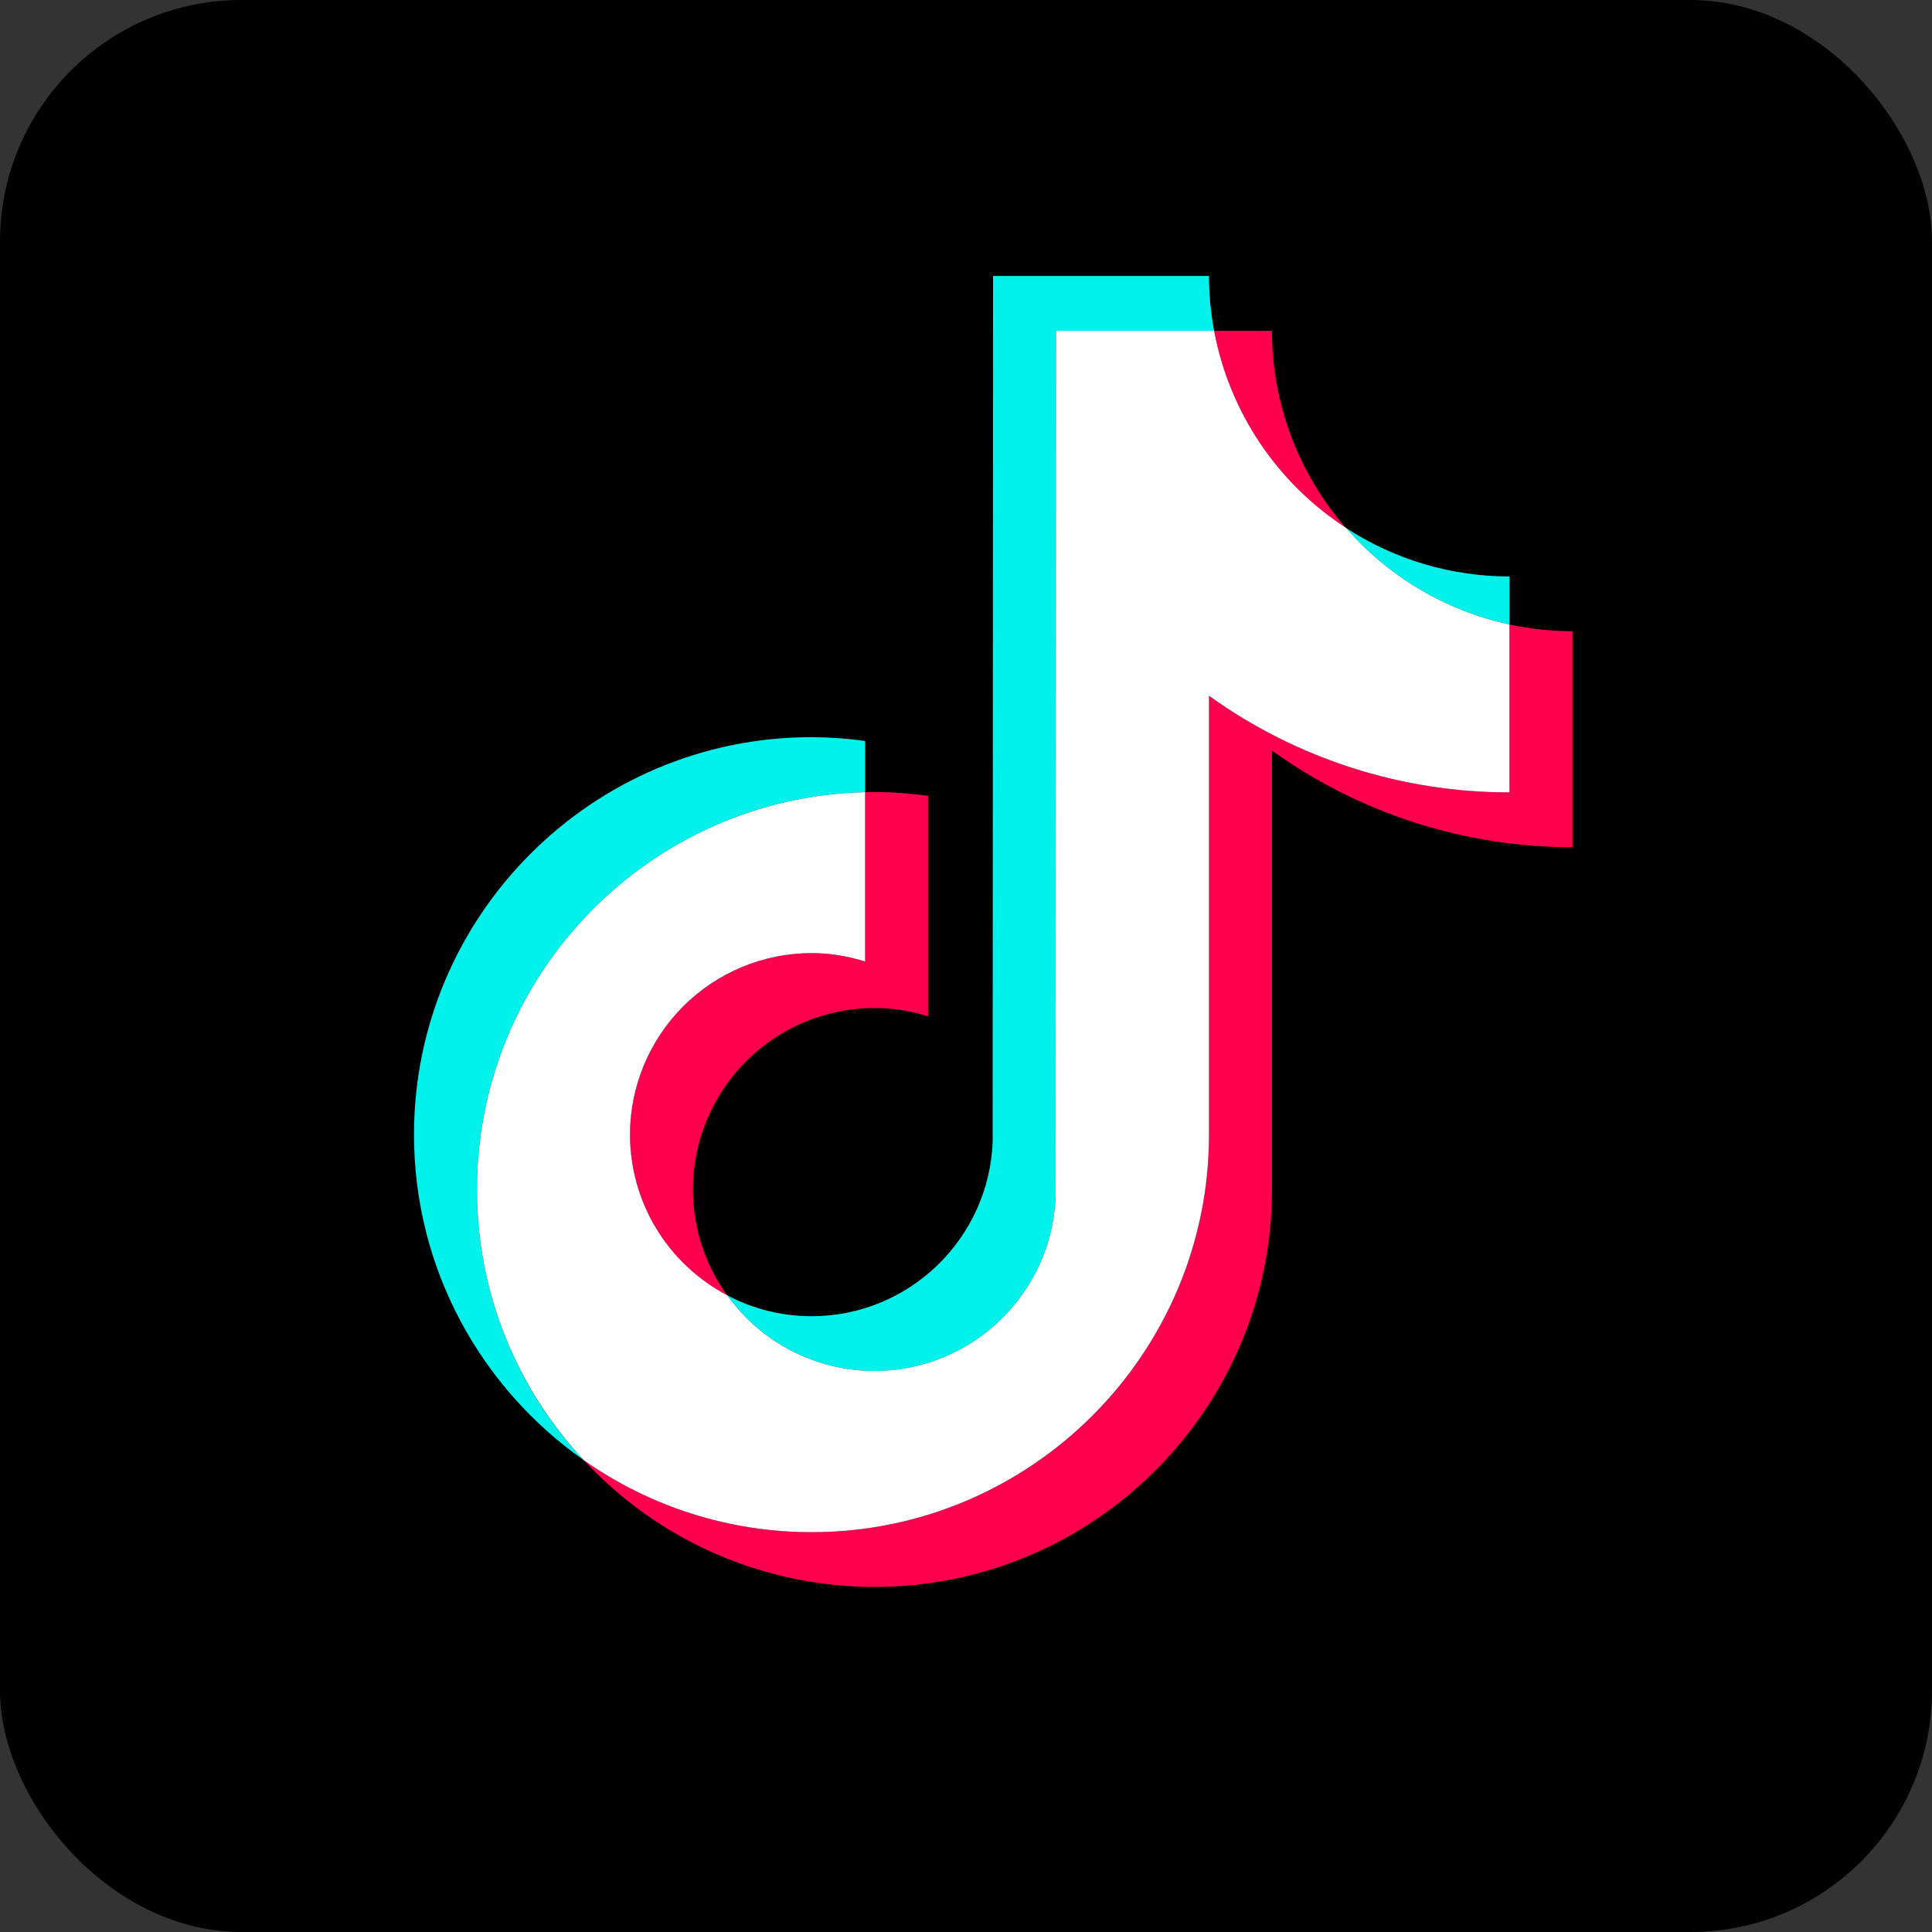 <svg width="40" height="40" viewBox="0 0 40 40" fill="none" xmlns="http://www.w3.org/2000/svg">
<rect x="0" y="0" width="40" height="40" fill="#333333" stroke="none"/>
<rect width="40" height="40" rx="5" fill="#010101"/>
<path fill-rule="evenodd" clip-rule="evenodd" d="M17.91 16.401V15.342C17.543 15.29 17.172 15.264 16.801 15.262C12.263 15.262 8.571 18.954 8.571 23.492C8.571 26.276 9.963 28.741 12.085 30.231C10.664 28.711 9.874 26.708 9.875 24.627C9.875 20.154 13.462 16.506 17.91 16.401Z" fill="#00F2EA"/>
<path fill-rule="evenodd" clip-rule="evenodd" d="M18.104 28.386C20.129 28.386 21.781 26.775 21.856 24.768L21.863 6.848H25.137C25.067 6.474 25.031 6.094 25.031 5.714H20.56L20.552 23.634C20.478 25.641 18.826 27.251 16.801 27.251C16.194 27.251 15.595 27.103 15.058 26.819C15.405 27.303 15.862 27.698 16.392 27.97C16.922 28.243 17.509 28.385 18.104 28.386ZM31.252 12.931V11.935C30.049 11.936 28.872 11.586 27.864 10.928C28.747 11.945 29.936 12.647 31.253 12.931" fill="#00F2EA"/>
<path fill-rule="evenodd" clip-rule="evenodd" d="M27.864 10.928C26.878 9.798 26.334 8.349 26.335 6.85H25.137C25.292 7.679 25.613 8.467 26.082 9.168C26.551 9.869 27.157 10.468 27.864 10.928ZM16.802 19.734C15.805 19.735 14.85 20.132 14.145 20.836C13.441 21.541 13.044 22.496 13.043 23.493C13.044 24.178 13.232 24.85 13.587 25.437C13.942 26.023 14.45 26.501 15.057 26.82C14.595 26.182 14.346 25.415 14.346 24.628C14.347 23.631 14.743 22.676 15.448 21.971C16.152 21.266 17.108 20.87 18.105 20.869C18.492 20.869 18.863 20.933 19.214 21.043V16.478C18.846 16.426 18.476 16.399 18.105 16.397C18.039 16.397 17.975 16.401 17.911 16.402V19.908C17.552 19.794 17.178 19.735 16.802 19.734Z" fill="#FF004F"/>
<path fill-rule="evenodd" clip-rule="evenodd" d="M31.252 12.93V16.405C28.933 16.405 26.785 15.664 25.031 14.405V23.492C25.031 28.03 21.34 31.722 16.802 31.722C15.048 31.722 13.421 31.169 12.085 30.23C12.853 31.059 13.785 31.72 14.82 32.172C15.856 32.623 16.974 32.857 18.105 32.856C22.643 32.856 26.335 29.164 26.335 24.627V15.54C28.147 16.843 30.323 17.543 32.556 17.541V13.068C32.108 13.068 31.673 13.02 31.252 12.93" fill="#FF004F"/>
<path fill-rule="evenodd" clip-rule="evenodd" d="M25.031 23.492V14.405C26.843 15.708 29.02 16.408 31.252 16.405V12.93C29.936 12.646 28.747 11.944 27.865 10.927C27.158 10.467 26.551 9.868 26.082 9.167C25.614 8.466 25.292 7.678 25.137 6.849H21.863L21.856 24.768C21.781 26.775 20.129 28.385 18.105 28.385C17.509 28.385 16.922 28.242 16.392 27.97C15.862 27.698 15.405 27.303 15.058 26.819C14.451 26.5 13.942 26.022 13.587 25.436C13.232 24.85 13.044 24.177 13.043 23.492C13.044 22.495 13.441 21.54 14.145 20.835C14.85 20.131 15.805 19.734 16.802 19.733C17.188 19.733 17.559 19.797 17.911 19.907V16.401C13.462 16.506 9.875 20.153 9.875 24.627C9.875 26.79 10.716 28.76 12.085 30.23C13.466 31.202 15.113 31.723 16.802 31.722C21.34 31.722 25.031 28.03 25.031 23.492Z" fill="white"/>
</svg>
